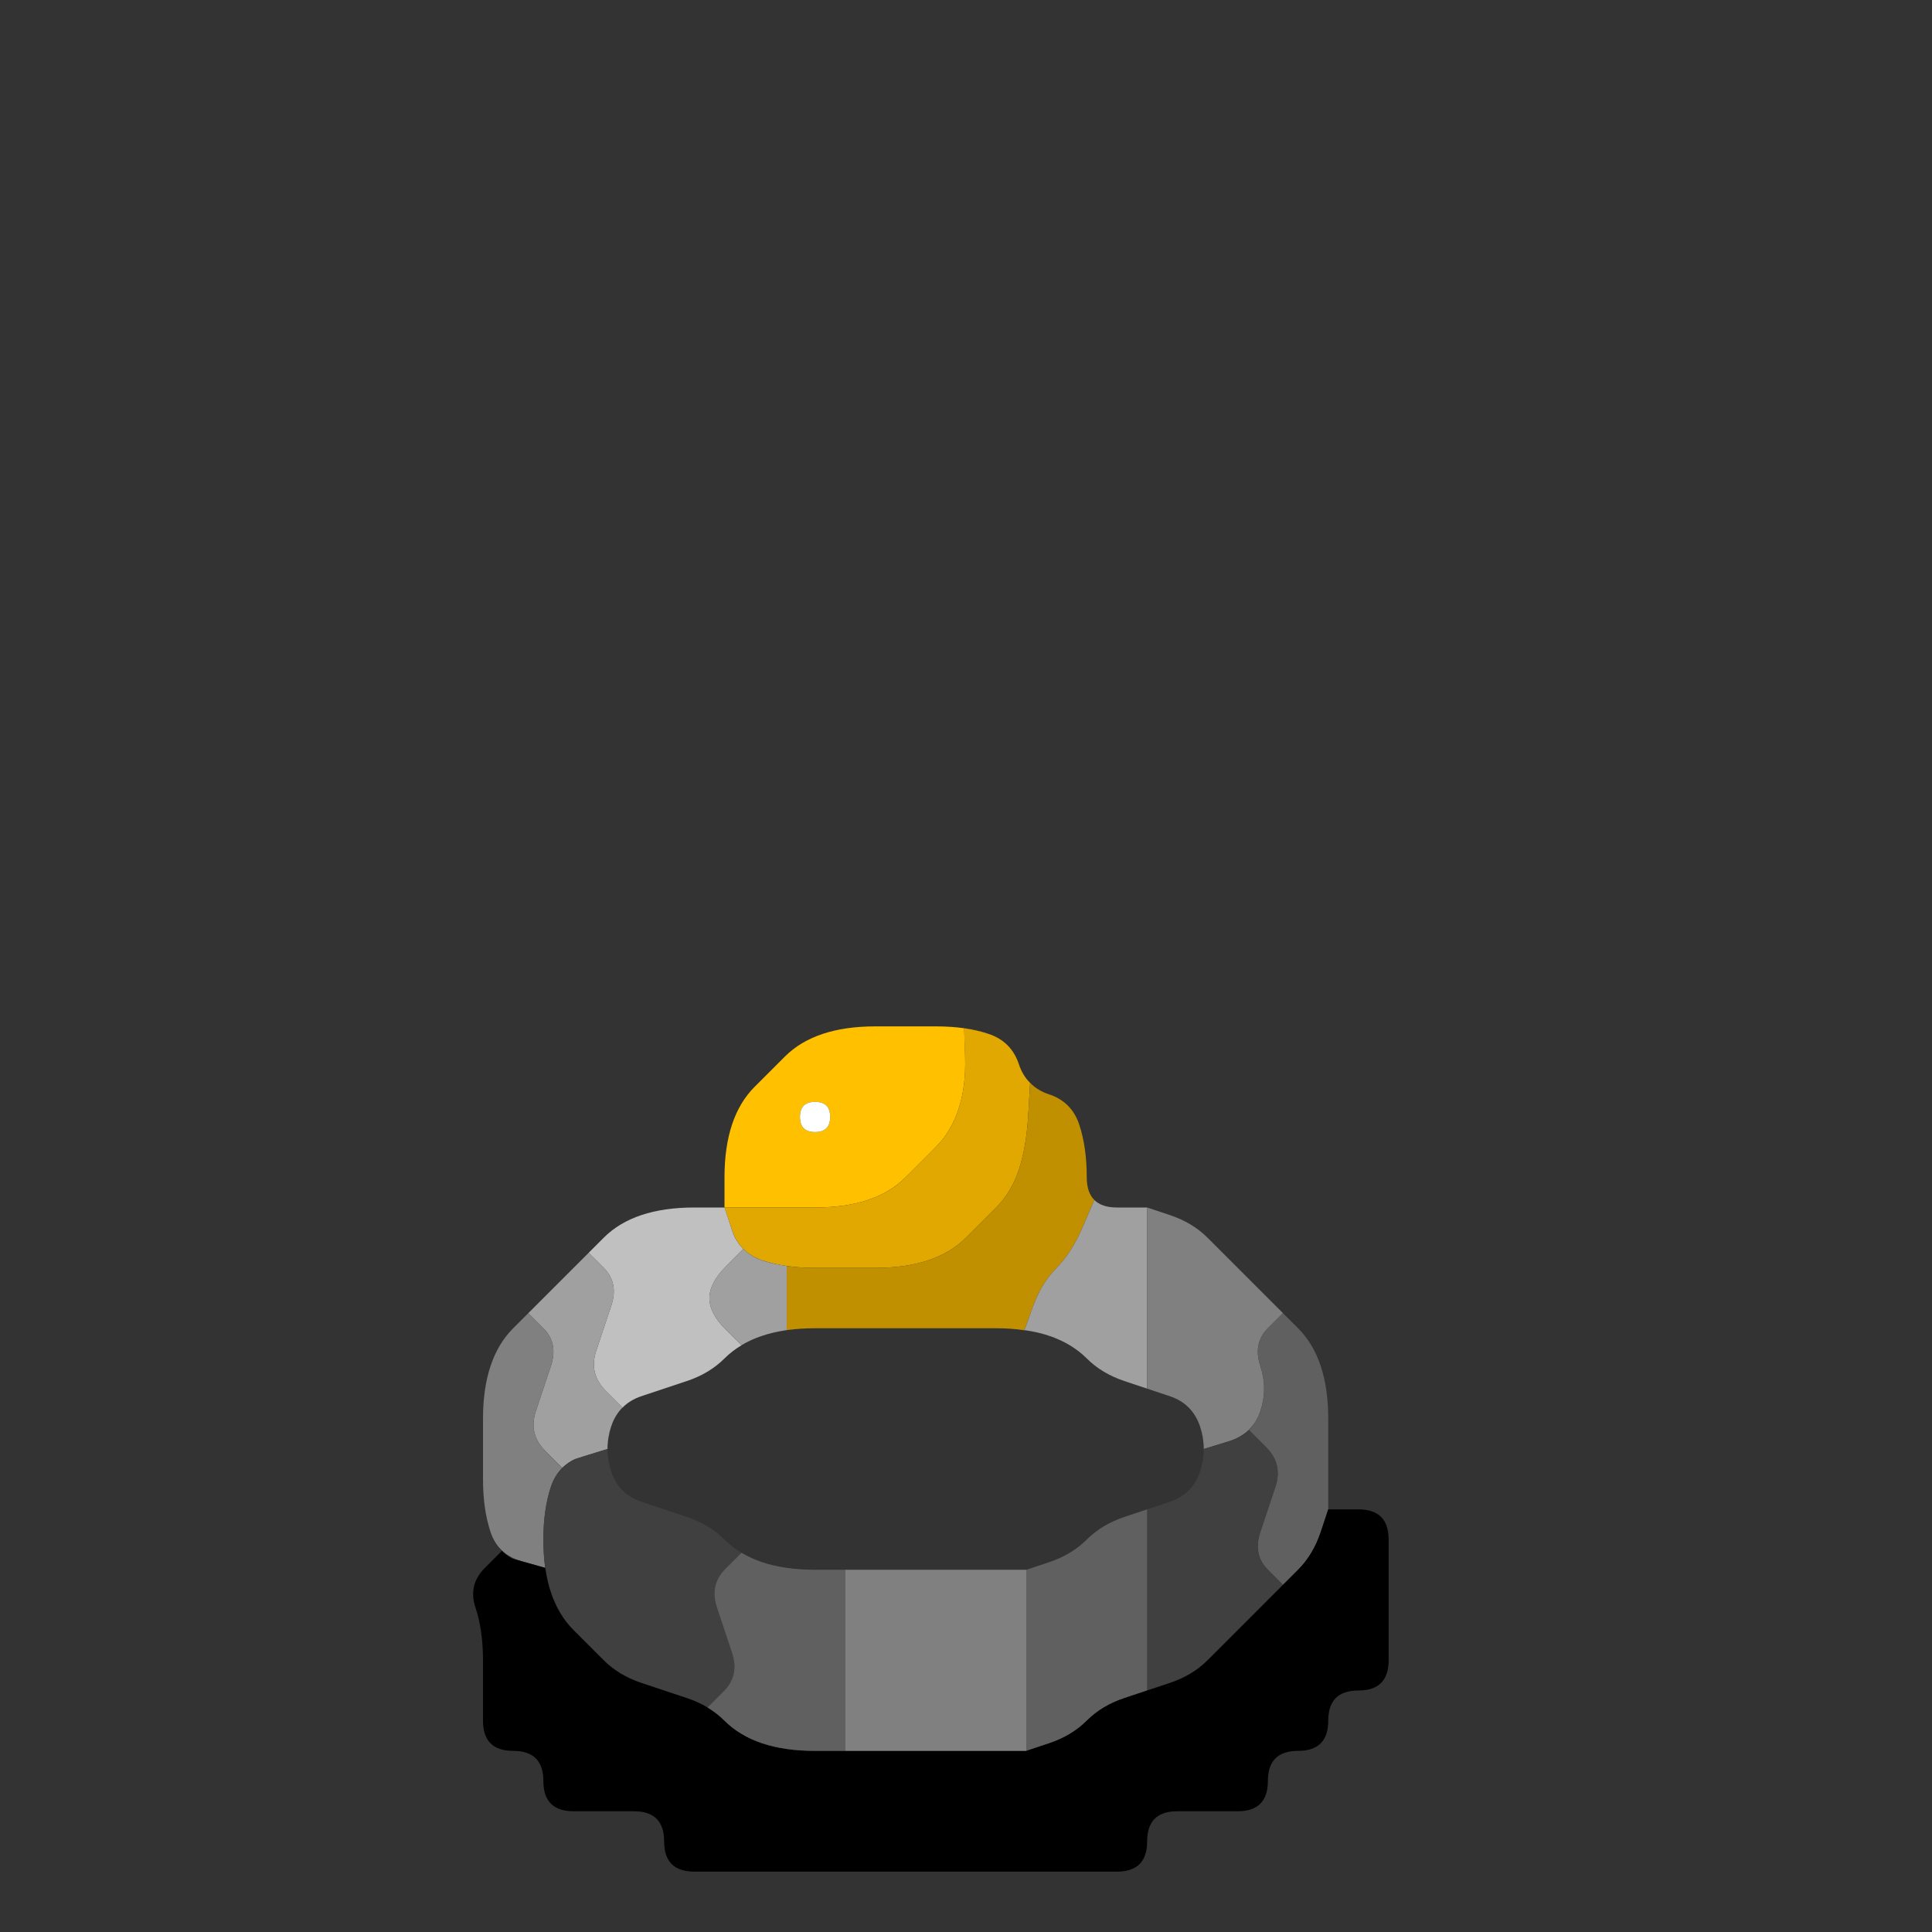 <?xml version="1.0" encoding="UTF-8" standalone="no"?>
<!-- Created with Inkscape (http://www.inkscape.org/) -->

<svg
   xmlns:dc="http://purl.org/dc/elements/1.1/"
   xmlns:cc="http://creativecommons.org/ns#"
   xmlns:rdf="http://www.w3.org/1999/02/22-rdf-syntax-ns#"
   xmlns:svg="http://www.w3.org/2000/svg"
   xmlns="http://www.w3.org/2000/svg"
   xmlns:sodipodi="http://sodipodi.sourceforge.net/DTD/sodipodi-0.dtd"
   xmlns:inkscape="http://www.inkscape.org/namespaces/inkscape"
   version="1.1"
   id="svg836"
   width="32"
   height="32"
   viewBox="0 0 32 32"
   sodipodi:docname="moonstone.svg"
   inkscape:version="0.92.5 (2060ec1f9f, 2020-04-08)">
  <rect x="0" y="0" width="32" height="32" fill="#333333" stroke="none"/>
  <defs
     id="defs840" />
  <sodipodi:namedview
     pagecolor="#ffffff"
     bordercolor="#666666"
     borderopacity="1"
     objecttolerance="10"
     gridtolerance="10"
     guidetolerance="10"
     inkscape:pageopacity="0"
     inkscape:pageshadow="2"
     inkscape:window-width="1920"
     inkscape:window-height="1118"
     id="namedview838"
     showgrid="false"
     inkscape:zoom="7.375"
     inkscape:cx="-6.0338983"
     inkscape:cy="16"
     inkscape:window-x="0"
     inkscape:window-y="24"
     inkscape:window-maximized="1"
     inkscape:current-layer="svg836" />
  <g
     transform="translate(0,6)"
     id="g884">
    <path
       style="fill:#000000;fill-opacity:0"
       d="M 0,0.5 V 0 H 0.5 1 1.5 2 2.5 3 3.5 4 4.5 5 5.5 6 6.5 7 7.5 8 8.5 9 9.5 10 10.5 11 11.5 12 12.5 13 13.5 14 14.5 15 15.5 16 16.5 17 17.5 18 18.5 19 19.5 20 20.5 21 21.5 22 22.5 23 23.5 24 24.5 25 25.5 26 26.5 27 27.5 28 28.5 29 29.5 30 30.5 31 31.5 32 V 0.5 1 1.5 2 2.5 3 3.5 4 4.5 5 5.5 6 6.5 7 7.5 8 8.5 9 9.5 10 10.5 11 11.5 12 12.5 13 13.5 14 14.5 15 15.5 16 16.5 17 17.5 18 18.5 19 19.5 20 20.5 21 21.5 22 22.5 23 23.5 24 24.5 25 25.5 26 26.5 27 27.5 28 28.5 29 29.5 30 30.5 31 31.5 32 H 31.5 31 30.5 30 29.5 29 28.5 28 27.5 27 26.5 26 25.5 25 24.5 24 23.5 23 22.5 22 21.5 21 20.5 20 19.5 19 18.5 18 17.5 17 16.5 16 15.5 15 14.5 14 13.5 13 12.5 12 11.5 11 10.5 10 9.5 9 8.5 8 7.5 7 6.5 6 5.5 5 4.5 4 3.5 3 2.5 2 1.5 1 0.5 0 V 31.5 31 30.5 30 29.5 29 28.5 28 27.5 27 26.5 26 25.5 25 24.5 24 23.5 23 22.5 22 21.5 21 20.5 20 19.5 19 18.5 18 17.5 17 16.5 16 15.5 15 14.5 14 13.5 13 12.5 12 11.5 11 10.5 10 9.5 9 8.5 8 7.5 7 6.5 6 5.5 5 4.5 4 3.5 3 2.5 2 1.5 1 0.5 M 18.5,25 Q 19,25 19,24.5 19,24 19.5,24 20,24 20.5,24 21,24 21,23.5 21,23 21.5,23 22,23 22,22.5 22,22 22.5,22 23,22 23,21.5 23,21 23,20.5 23,20 23,19.5 23,19 22.5,19 H 22 V 18.5 Q 22,18 22,17.5 22,17 21.875,16.625 21.75,16.25 21.5,16 21.25,15.75 21,15.5 20.75,15.25 20.5,15 20.25,14.75 20,14.5 19.75,14.25 19.375,14.125 L 19,14 H 18.5 Q 18,14 18,13.5 18,13 17.875,12.625 17.75,12.25 17.375,12.125 17,12 16.875,11.625 16.75,11.25 16.375,11.125 16,11 15.5,11 15,11 14.5,11 14,11 13.625,11.125 13.25,11.25 13,11.5 12.75,11.75 12.5,12 12.25,12.25 12.125,12.625 12,13 12,13.5 V 14 H 11.5 Q 11,14 10.625,14.125 10.25,14.25 10,14.5 9.75,14.75 9.5,15 9.25,15.25 9,15.5 8.75,15.75 8.5,16 8.25,16.25 8.125,16.625 8,17 8,17.5 8,18 8,18.5 8,19 8.125,19.375 L 8.25,19.75 8.156,19.469 8.062,19.188 8.125,19.375 q 0.062,0.188 0.188,0.312 l 0.125,0.125 L 8.375,19.75 8.312,19.688 8.031,19.969 Q 7.75,20.25 7.875,20.625 8,21 8,21.5 8,22 8,22.5 8,23 8.5,23 9,23 9,23.5 9,24 9.5,24 q 0.5,0 1,0 0.5,0 0.5,0.5 0,0.5 0.5,0.5 0.5,0 1,0 0.5,0 1,0 0.5,0 1,0 0.5,0 1,0 0.5,0 1,0 0.5,0 1,0 0.5,0 1,0"
       id="path846"
       inkscape:connector-curvature="0" />
    <path
       style="fill:#ffc000;fill-opacity:1"
       d="M 13,11.5 Q 13.25,11.25 13.625,11.125 14,11 14.5,11 q 0.5,0 1,0 H 16 15.625 15.25 15.5 q 0.25,0 0.469,0.031 l 0.219,0.031 -0.109,-0.016 -0.109,-0.016 0.016,0.484 Q 16,12 15.875,12.375 15.75,12.75 15.5,13 15.25,13.25 15,13.5 14.75,13.75 14.375,13.875 14,14 13.5,14 13,14 12.5,14 H 12 V 13.5 Q 12,13 12.125,12.625 12.25,12.25 12.5,12 12.75,11.75 13,11.5 m 0.25,1 q 0,0.25 0.25,0.25 0.25,0 0.25,-0.25 0,-0.25 -0.25,-0.25 -0.25,0 -0.25,0.25"
       id="path848"
       inkscape:connector-curvature="0" />
    <path
       style="fill:#e0a800;fill-opacity:1"
       d="M 15.984,11.516 15.969,11.031 15.859,11.016 15.75,11 15.969,11.031 Q 16.188,11.062 16.375,11.125 L 16.562,11.188 16.281,11.094 16,11 l 0.375,0.125 q 0.375,0.125 0.5,0.5 L 17,12 16.906,11.719 16.812,11.438 16.875,11.625 q 0.062,0.188 0.188,0.312 l 0.125,0.125 L 17.125,12 17.062,11.938 17.031,12.469 Q 17,13 16.875,13.375 16.75,13.75 16.5,14 16.25,14.25 16,14.5 15.75,14.75 15.375,14.875 15,15 14.5,15 q -0.5,0 -1,0 -0.5,0 -0.875,-0.125 -0.375,-0.125 -0.5,-0.5 L 12,14 h 0.5 q 0.5,0 1,0 0.5,0 0.875,-0.125 Q 14.75,13.75 15,13.5 15.25,13.25 15.5,13 15.75,12.75 15.875,12.375 16,12 15.984,11.516"
       id="path850"
       inkscape:connector-curvature="0" />
    <path
       style="fill:#ffffff;fill-opacity:1"
       d="m 13.25,12.5 q 0,-0.25 0.25,-0.25 0.25,0 0.25,0.25 0,0.25 -0.25,0.25 -0.25,0 -0.25,-0.25"
       id="path852"
       inkscape:connector-curvature="0" />
    <path
       style="fill:#c09000;fill-opacity:1"
       d="M 17.031,12.469 17.062,11.938 17,11.875 l -0.062,-0.062 0.125,0.125 q 0.125,0.125 0.312,0.188 L 17.562,12.188 17.281,12.094 17,12 l 0.375,0.125 q 0.375,0.125 0.5,0.5 Q 18,13 18,13.5 V 14 13.625 13.25 13.5 q 0,0.25 0.125,0.375 L 18.25,14 18.188,13.938 18.125,13.875 17.938,14.312 Q 17.75,14.75 17.5,15 q -0.25,0.25 -0.391,0.641 l -0.141,0.391 0.109,0.016 0.109,0.016 -0.219,-0.031 Q 16.75,16 16.5,16 H 16.25 16.625 17 16.5 q -0.5,0 -1,0 -0.5,0 -1,0 -0.5,0 -1,0 H 13 13.375 13.75 13.5 q -0.25,0 -0.469,0.031 L 12.812,16.062 12.922,16.047 13.031,16.031 V 15.5 14.969 L 12.922,14.953 12.812,14.938 13.031,14.969 Q 13.25,15 13.5,15 H 13.75 13.375 13 13.5 q 0.5,0 1,0 0.5,0 0.875,-0.125 Q 15.75,14.75 16,14.5 16.25,14.25 16.5,14 16.75,13.75 16.875,13.375 17,13 17.031,12.469"
       id="path854"
       inkscape:connector-curvature="0" />
    <path
       style="fill:#c0c0c0;fill-opacity:1"
       d="M 10,14.5 Q 10.25,14.25 10.625,14.125 11,14 11.5,14 H 12 l 0.125,0.375 0.125,0.375 -0.094,-0.281 -0.094,-0.281 0.062,0.188 q 0.062,0.188 0.188,0.312 l 0.125,0.125 L 12.375,14.75 12.312,14.688 12.031,14.969 Q 11.75,15.25 11.75,15.5 q 0,0.25 0.266,0.516 l 0.266,0.266 0.078,-0.047 0.078,-0.047 -0.156,0.094 Q 12.125,16.375 12,16.5 L 11.875,16.625 12.062,16.438 12.25,16.25 12,16.5 Q 11.75,16.75 11.375,16.875 11,17 10.625,17.125 L 10.25,17.25 10.531,17.156 10.812,17.062 10.625,17.125 q -0.188,0.062 -0.312,0.188 l -0.125,0.125 0.062,-0.062 0.062,-0.062 -0.281,-0.281 Q 9.75,16.75 9.875,16.375 10,16 10.125,15.625 10.25,15.25 10,15 L 9.75,14.75 10,14.5 M 9.938,14.562 9.75,14.75 9.688,14.812 9.625,14.875 9.75,14.75 Q 9.875,14.625 10,14.5 l 0.125,-0.125 -0.188,0.188"
       id="path856"
       inkscape:connector-curvature="0" />
    <path
       style="fill:#a0a0a0;fill-opacity:1"
       d="M 17.938,14.312 18.125,13.875 18.062,13.812 18,13.75 18.125,13.875 Q 18.25,14 18.5,14 H 18.75 18.375 18 18.5 19 v 0.5 q 0,0.5 0,1 0,0.5 0,1 V 17 L 18.625,16.875 Q 18.25,16.75 18,16.5 17.75,16.25 17.375,16.125 L 17,16 17.281,16.094 17.562,16.188 17.375,16.125 Q 17.188,16.062 16.969,16.031 L 16.75,16 l 0.109,0.016 0.109,0.016 0.141,-0.391 Q 17.25,15.25 17.5,15 q 0.25,-0.25 0.438,-0.688"
       id="path858"
       inkscape:connector-curvature="0" />
    <path
       style="fill:#808080;fill-opacity:1"
       d="M 19,14.5 V 14 l 0.375,0.125 Q 19.75,14.25 20,14.5 q 0.25,0.25 0.5,0.5 0.25,0.25 0.5,0.5 L 21.25,15.75 21,16 q -0.25,0.25 -0.125,0.625 0.125,0.375 0,0.75 -0.125,0.375 -0.531,0.5 L 19.938,18 V 18.094 18.188 18 q 0,-0.188 -0.062,-0.375 L 19.812,17.438 19.906,17.719 20,18 19.875,17.625 q -0.125,-0.375 -0.5,-0.5 L 19,17 v -0.5 q 0,-0.5 0,-1 0,-0.5 0,-1 M 21.312,15.812 21.25,15.75 21.062,15.562 20.875,15.375 21,15.5 q 0.125,0.125 0.25,0.25 l 0.125,0.125 -0.062,-0.062"
       id="path860"
       inkscape:connector-curvature="0" />
    <path
       style="fill:#a0a0a0;fill-opacity:1"
       d="M 9,15.5 Q 9.25,15.25 9.5,15 L 9.75,14.75 10,15 q 0.25,0.25 0.125,0.625 Q 10,16 9.875,16.375 9.75,16.75 10.031,17.031 l 0.281,0.281 0.062,-0.062 0.062,-0.062 -0.125,0.125 q -0.125,0.125 -0.188,0.312 L 10.062,17.812 10.156,17.531 10.25,17.25 10.125,17.625 10,18 10.094,17.719 10.188,17.438 10.125,17.625 Q 10.062,17.812 10.062,18 V 18.188 18.094 18 L 9.656,18.125 9.25,18.25 9.531,18.156 9.812,18.062 9.625,18.125 Q 9.438,18.188 9.312,18.312 L 9.188,18.438 9.25,18.375 9.312,18.312 9.031,18.031 Q 8.75,17.75 8.875,17.375 9,17 9.125,16.625 9.25,16.25 9,16 L 8.75,15.75 9,15.5 M 8.938,15.562 8.75,15.75 8.688,15.812 8.625,15.875 8.75,15.75 Q 8.875,15.625 9,15.5 L 9.125,15.375 8.938,15.562 M 9.812,14.688 9.75,14.75 9.562,14.938 9.375,15.125 9.5,15 q 0.125,-0.125 0.25,-0.25 l 0.125,-0.125 -0.062,0.062"
       id="path862"
       inkscape:connector-curvature="0" />
    <path
       style="fill:#a0a0a0;fill-opacity:1"
       d="m 11.75,15.5 q 0,-0.25 0.281,-0.531 L 12.312,14.688 12.25,14.625 l -0.062,-0.062 0.125,0.125 q 0.125,0.125 0.312,0.188 L 12.812,14.938 12.531,14.844 12.25,14.75 12.625,14.875 13,15 12.719,14.906 12.438,14.812 12.625,14.875 q 0.188,0.062 0.406,0.094 L 13.25,15 13.141,14.984 13.031,14.969 V 15.5 16.031 L 13.141,16.016 13.25,16 13.031,16.031 Q 12.812,16.062 12.625,16.125 L 12.438,16.188 12.719,16.094 13,16 12.625,16.125 12.25,16.25 12.531,16.156 12.812,16.062 12.625,16.125 q -0.188,0.062 -0.344,0.156 L 12.125,16.375 12.203,16.328 12.281,16.281 12.016,16.016 Q 11.75,15.75 11.75,15.5"
       id="path864"
       inkscape:connector-curvature="0" />
    <path
       style="fill:#808080;fill-opacity:1"
       d="M 8.125,16.625 Q 8.25,16.25 8.5,16 L 8.75,15.75 9,16 Q 9.25,16.25 9.125,16.625 9,17 8.875,17.375 8.75,17.75 9.031,18.031 L 9.312,18.312 9.375,18.25 9.438,18.188 9.312,18.312 Q 9.188,18.438 9.125,18.625 L 9.062,18.812 9.156,18.531 9.25,18.25 9.125,18.625 Q 9,19 9,19.5 V 20 19.625 19.25 19.5 q 0,0.25 0.031,0.469 L 9.062,20.188 9.047,20.078 9.031,19.969 8.641,19.859 Q 8.25,19.75 8.125,19.375 8,19 8,18.5 8,18 8,17.5 8,17 8.125,16.625 M 8.812,15.688 8.75,15.75 8.562,15.938 8.375,16.125 8.5,16 q 0.125,-0.125 0.25,-0.25 l 0.125,-0.125 -0.062,0.062"
       id="path866"
       inkscape:connector-curvature="0" />
    <path
       style="fill:#000000;fill-opacity:0"
       d="M 12,16.5 Q 12.25,16.25 12.625,16.125 13,16 13.5,16 q 0.5,0 1,0 0.5,0 1,0 0.5,0 1,0 0.5,0 0.875,0.125 0.375,0.125 0.625,0.375 0.25,0.25 0.625,0.375 L 19,17 l 0.375,0.125 q 0.375,0.125 0.5,0.5 0.125,0.375 0,0.75 -0.125,0.375 -0.5,0.5 L 19,19 18.625,19.125 Q 18.25,19.25 18,19.5 17.75,19.75 17.375,19.875 L 17,20 h -0.5 q -0.5,0 -1,0 -0.5,0 -1,0 H 14 13.5 Q 13,20 12.625,19.875 12.25,19.75 12,19.5 11.75,19.25 11.375,19.125 11,19 10.625,18.875 10.25,18.75 10.125,18.375 10,18 10.125,17.625 10.25,17.25 10.625,17.125 11,17 11.375,16.875 11.75,16.75 12,16.5"
       id="path868"
       inkscape:connector-curvature="0" />
    <path
       style="fill:#606060;fill-opacity:1"
       d="M 20.875,16.625 Q 20.75,16.25 21,16 L 21.25,15.75 21.5,16 q 0.25,0.25 0.375,0.625 Q 22,17 22,17.5 q 0,0.5 0,1 V 19 l -0.125,0.375 Q 21.75,19.75 21.5,20 L 21.25,20.25 21,20 Q 20.75,19.75 20.875,19.375 21,19 21.125,18.625 21.25,18.25 20.969,17.969 L 20.688,17.688 20.625,17.75 l -0.062,0.062 0.125,-0.125 q 0.125,-0.125 0.188,-0.312 L 20.938,17.188 20.844,17.469 20.75,17.75 20.875,17.375 Q 21,17 20.875,16.625 M 21.188,20.312 21.25,20.25 21.438,20.062 21.625,19.875 21.5,20 q -0.125,0.125 -0.25,0.25 l -0.125,0.125 0.062,-0.062 m 0.25,-4.375 L 21.25,15.75 21.188,15.688 21.125,15.625 21.25,15.75 q 0.125,0.125 0.25,0.25 l 0.125,0.125 -0.188,-0.188"
       id="path870"
       inkscape:connector-curvature="0" />
    <path
       style="fill:#404040;fill-opacity:1"
       d="M 9.125,18.625 Q 9.25,18.25 9.656,18.125 L 10.062,18 V 17.906 17.812 18 q 0,0.188 0.062,0.375 L 10.188,18.562 10.094,18.281 10,18 l 0.125,0.375 q 0.125,0.375 0.5,0.5 Q 11,19 11.375,19.125 11.75,19.25 12,19.5 L 12.25,19.75 12.062,19.562 11.875,19.375 12,19.5 q 0.125,0.125 0.281,0.219 l 0.156,0.094 -0.078,-0.047 -0.078,-0.047 -0.266,0.266 Q 11.75,20.25 11.875,20.625 12,21 12.125,21.375 12.25,21.75 11.984,22.016 L 11.719,22.281 11.797,22.328 11.875,22.375 11.719,22.281 Q 11.562,22.188 11.375,22.125 L 11.188,22.062 11.469,22.156 11.75,22.25 11.375,22.125 Q 11,22 10.625,21.875 10.25,21.75 10,21.5 9.75,21.25 9.5,21 9.25,20.75 9.125,20.375 9,20 9,19.5 9,19 9.125,18.625"
       id="path872"
       inkscape:connector-curvature="0" />
    <path
       style="fill:#404040;fill-opacity:1"
       d="M 19.875,18.375 20,18 19.906,18.281 19.812,18.562 19.875,18.375 Q 19.938,18.188 19.938,18 V 17.812 17.906 18 L 20.344,17.875 20.75,17.75 20.469,17.844 20.188,17.938 20.375,17.875 q 0.188,-0.062 0.312,-0.188 l 0.125,-0.125 -0.062,0.062 -0.062,0.062 0.281,0.281 Q 21.25,18.25 21.125,18.625 21,19 20.875,19.375 20.75,19.75 21,20 L 21.25,20.25 21,20.5 q -0.25,0.25 -0.5,0.5 -0.25,0.25 -0.5,0.5 -0.25,0.25 -0.625,0.375 L 19,22 v -0.5 q 0,-0.5 0,-1 0,-0.5 0,-1 V 19 l 0.375,-0.125 q 0.375,-0.125 0.5,-0.5 M 21.062,20.438 21.25,20.25 21.312,20.188 21.375,20.125 21.25,20.25 Q 21.125,20.375 21,20.5 l -0.125,0.125 0.188,-0.188"
       id="path874"
       inkscape:connector-curvature="0" />
    <path
       style="fill:#606060;fill-opacity:1"
       d="m 18,19.5 q 0.25,-0.25 0.625,-0.375 L 19,19 v 0.5 q 0,0.5 0,1 0,0.5 0,1 V 22 l -0.375,0.125 Q 18.25,22.25 18,22.5 17.75,22.75 17.375,22.875 L 17,23 v -0.5 q 0,-0.5 0,-1 0,-0.5 0,-1 V 20 l 0.375,-0.125 Q 17.75,19.75 18,19.5"
       id="path876"
       inkscape:connector-curvature="0" />
    <path
       style="fill:#000000;fill-opacity:1"
       d="M 21.875,19.375 22,19 h 0.5 q 0.5,0 0.5,0.5 0,0.5 0,1 0,0.5 0,1 Q 23,22 22.5,22 22,22 22,22.5 22,23 21.5,23 21,23 21,23.5 21,24 20.5,24 20,24 19.5,24 19,24 19,24.5 19,25 18.5,25 q -0.5,0 -1,0 -0.5,0 -1,0 -0.5,0 -1,0 -0.5,0 -1,0 -0.5,0 -1,0 -0.5,0 -1,0 -0.5,0 -1,0 Q 11,25 11,24.5 11,24 10.5,24 10,24 9.5,24 9,24 9,23.5 9,23 8.5,23 8,23 8,22.5 8,22 8,21.5 8,21 7.875,20.625 7.75,20.25 8.031,19.969 L 8.312,19.688 8.25,19.625 8.188,19.562 l 0.125,0.125 q 0.125,0.125 0.312,0.188 L 8.812,19.938 8.531,19.844 8.25,19.75 8.641,19.859 9.031,19.969 9.016,19.859 9,19.75 9.031,19.969 Q 9.062,20.188 9.125,20.375 L 9.188,20.562 9.094,20.281 9,20 9.125,20.375 Q 9.25,20.75 9.5,21 q 0.25,0.25 0.5,0.5 0.25,0.25 0.625,0.375 Q 11,22 11.375,22.125 11.75,22.25 12,22.5 12.25,22.75 12.625,22.875 13,23 13.5,23 h 0.5 0.5 q 0.5,0 1,0 0.5,0 1,0 H 17 l 0.375,-0.125 Q 17.75,22.75 18,22.5 18.25,22.25 18.625,22.125 L 19,22 19.375,21.875 Q 19.75,21.75 20,21.5 q 0.25,-0.25 0.5,-0.5 0.25,-0.25 0.5,-0.5 0.25,-0.25 0.5,-0.5 0.25,-0.25 0.375,-0.625"
       id="path878"
       inkscape:connector-curvature="0" />
    <path
       style="fill:#606060;fill-opacity:1"
       d="M 11.875,20.625 Q 11.75,20.25 12.016,19.984 L 12.281,19.719 12.203,19.672 12.125,19.625 12.281,19.719 Q 12.438,19.812 12.625,19.875 L 12.812,19.938 12.531,19.844 12.25,19.75 12.625,19.875 Q 13,20 13.5,20 H 14 v 0.5 q 0,0.5 0,1 0,0.5 0,1 V 23 H 13.5 Q 13,23 12.625,22.875 12.25,22.75 12,22.5 L 11.75,22.25 11.938,22.438 12.125,22.625 12,22.5 q -0.125,-0.125 -0.281,-0.219 l -0.156,-0.094 0.078,0.047 0.078,0.047 0.266,-0.266 Q 12.25,21.75 12.125,21.375 12,21 11.875,20.625"
       id="path880"
       inkscape:connector-curvature="0" />
    <path
       style="fill:#808080;fill-opacity:1"
       d="M 14,20.5 V 20 h 0.5 q 0.5,0 1,0 0.5,0 1,0 H 17 v 0.5 q 0,0.5 0,1 0,0.5 0,1 V 23 h -0.5 q -0.5,0 -1,0 -0.5,0 -1,0 H 14 v -0.5 q 0,-0.5 0,-1 0,-0.5 0,-1"
       id="path882"
       inkscape:connector-curvature="0" />
  </g>
</svg>

